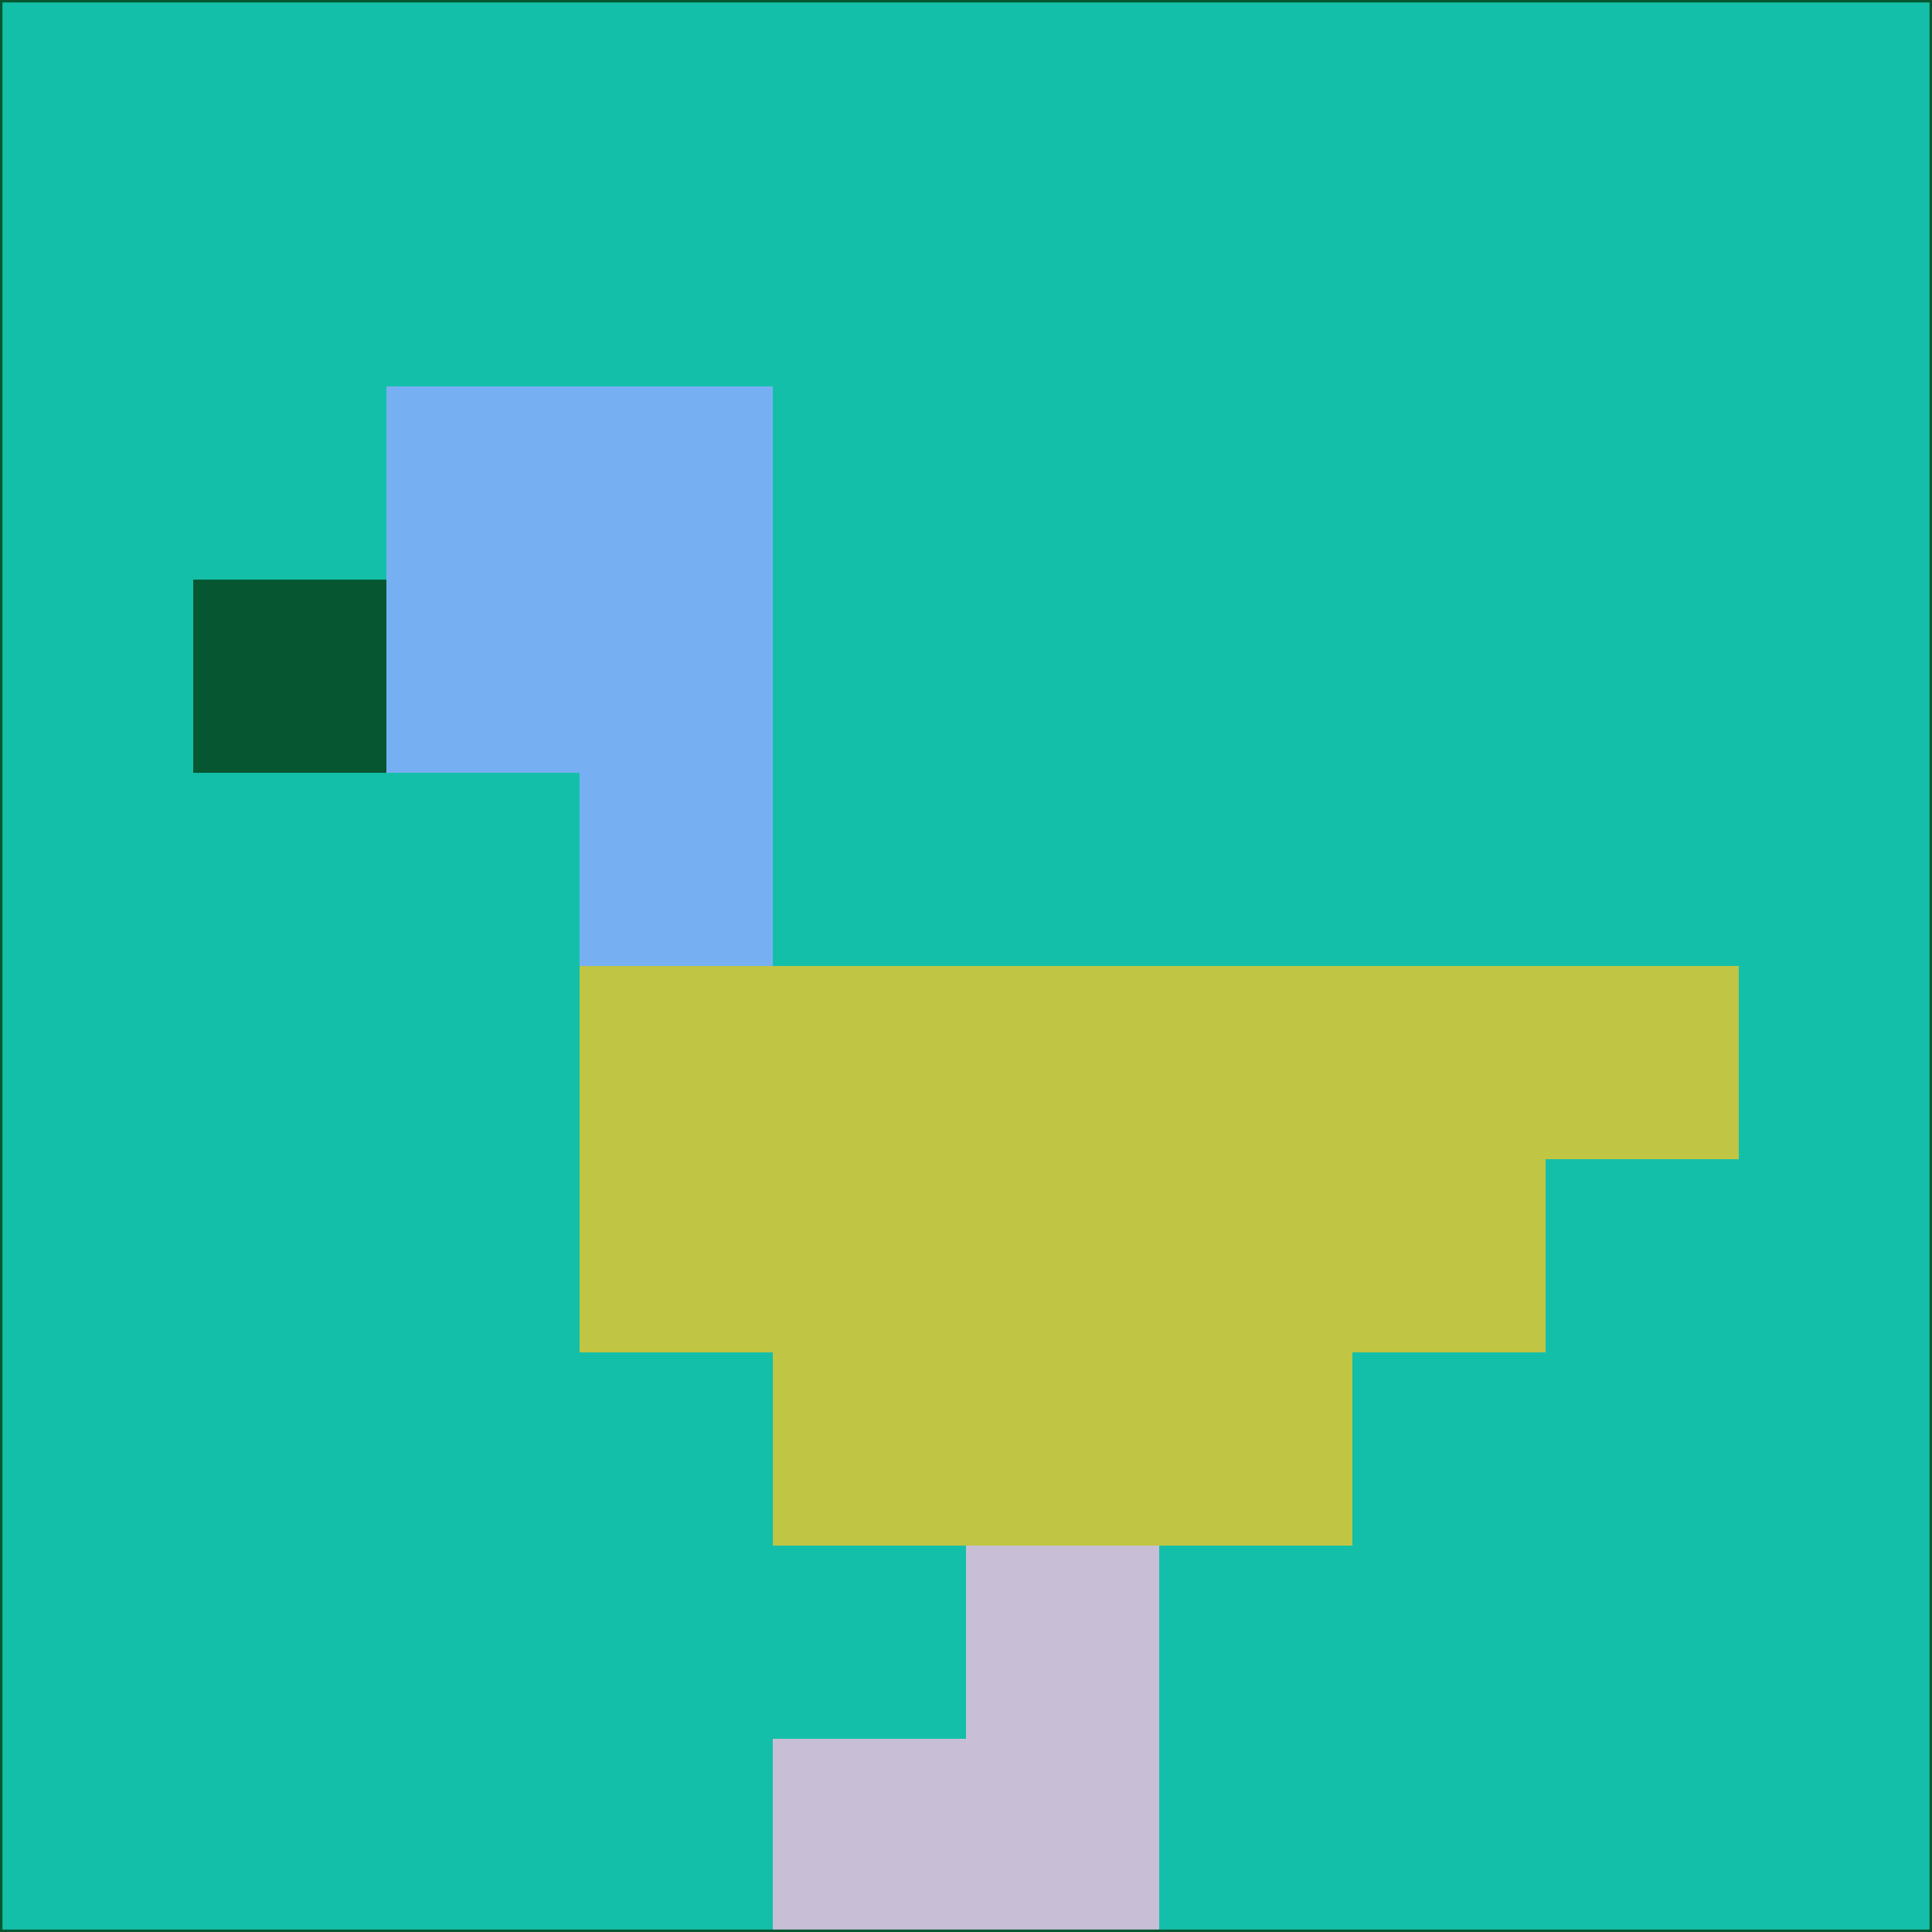 <svg xmlns="http://www.w3.org/2000/svg" version="1.1" width="785" height="785">
  <title>'goose-pfp-694263' by Dmitri Cherniak (Cyberpunk Edition)</title>
  <desc>
    seed=827046
    backgroundColor=#14bfa9
    padding=20
    innerPadding=0
    timeout=500
    dimension=1
    border=false
    Save=function(){return n.handleSave()}
    frame=12

    Rendered at 2024-09-15T22:37:00.892Z
    Generated in 1ms
    Modified for Cyberpunk theme with new color scheme
  </desc>
  <defs/>
  <rect width="100%" height="100%" fill="#14bfa9"/>
  <g>
    <g id="0-0">
      <rect x="0" y="0" height="785" width="785" fill="#14bfa9"/>
      <g>
        <!-- Neon blue -->
        <rect id="0-0-2-2-2-2" x="157" y="157" width="157" height="157" fill="#76b0f2"/>
        <rect id="0-0-3-2-1-4" x="235.5" y="157" width="78.5" height="314" fill="#76b0f2"/>
        <!-- Electric purple -->
        <rect id="0-0-4-5-5-1" x="314" y="392.5" width="392.5" height="78.5" fill="#c0c544"/>
        <rect id="0-0-3-5-5-2" x="235.5" y="392.5" width="392.5" height="157" fill="#c0c544"/>
        <rect id="0-0-4-5-3-3" x="314" y="392.5" width="235.5" height="235.5" fill="#c0c544"/>
        <!-- Neon pink -->
        <rect id="0-0-1-3-1-1" x="78.5" y="235.5" width="78.5" height="78.5" fill="#065731"/>
        <!-- Cyber yellow -->
        <rect id="0-0-5-8-1-2" x="392.5" y="628" width="78.5" height="157" fill="#c8bfd7"/>
        <rect id="0-0-4-9-2-1" x="314" y="706.5" width="157" height="78.5" fill="#c8bfd7"/>
      </g>
      <rect x="0" y="0" stroke="#065731" stroke-width="2" height="785" width="785" fill="none"/>
    </g>
  </g>
  <script xmlns=""/>
</svg>